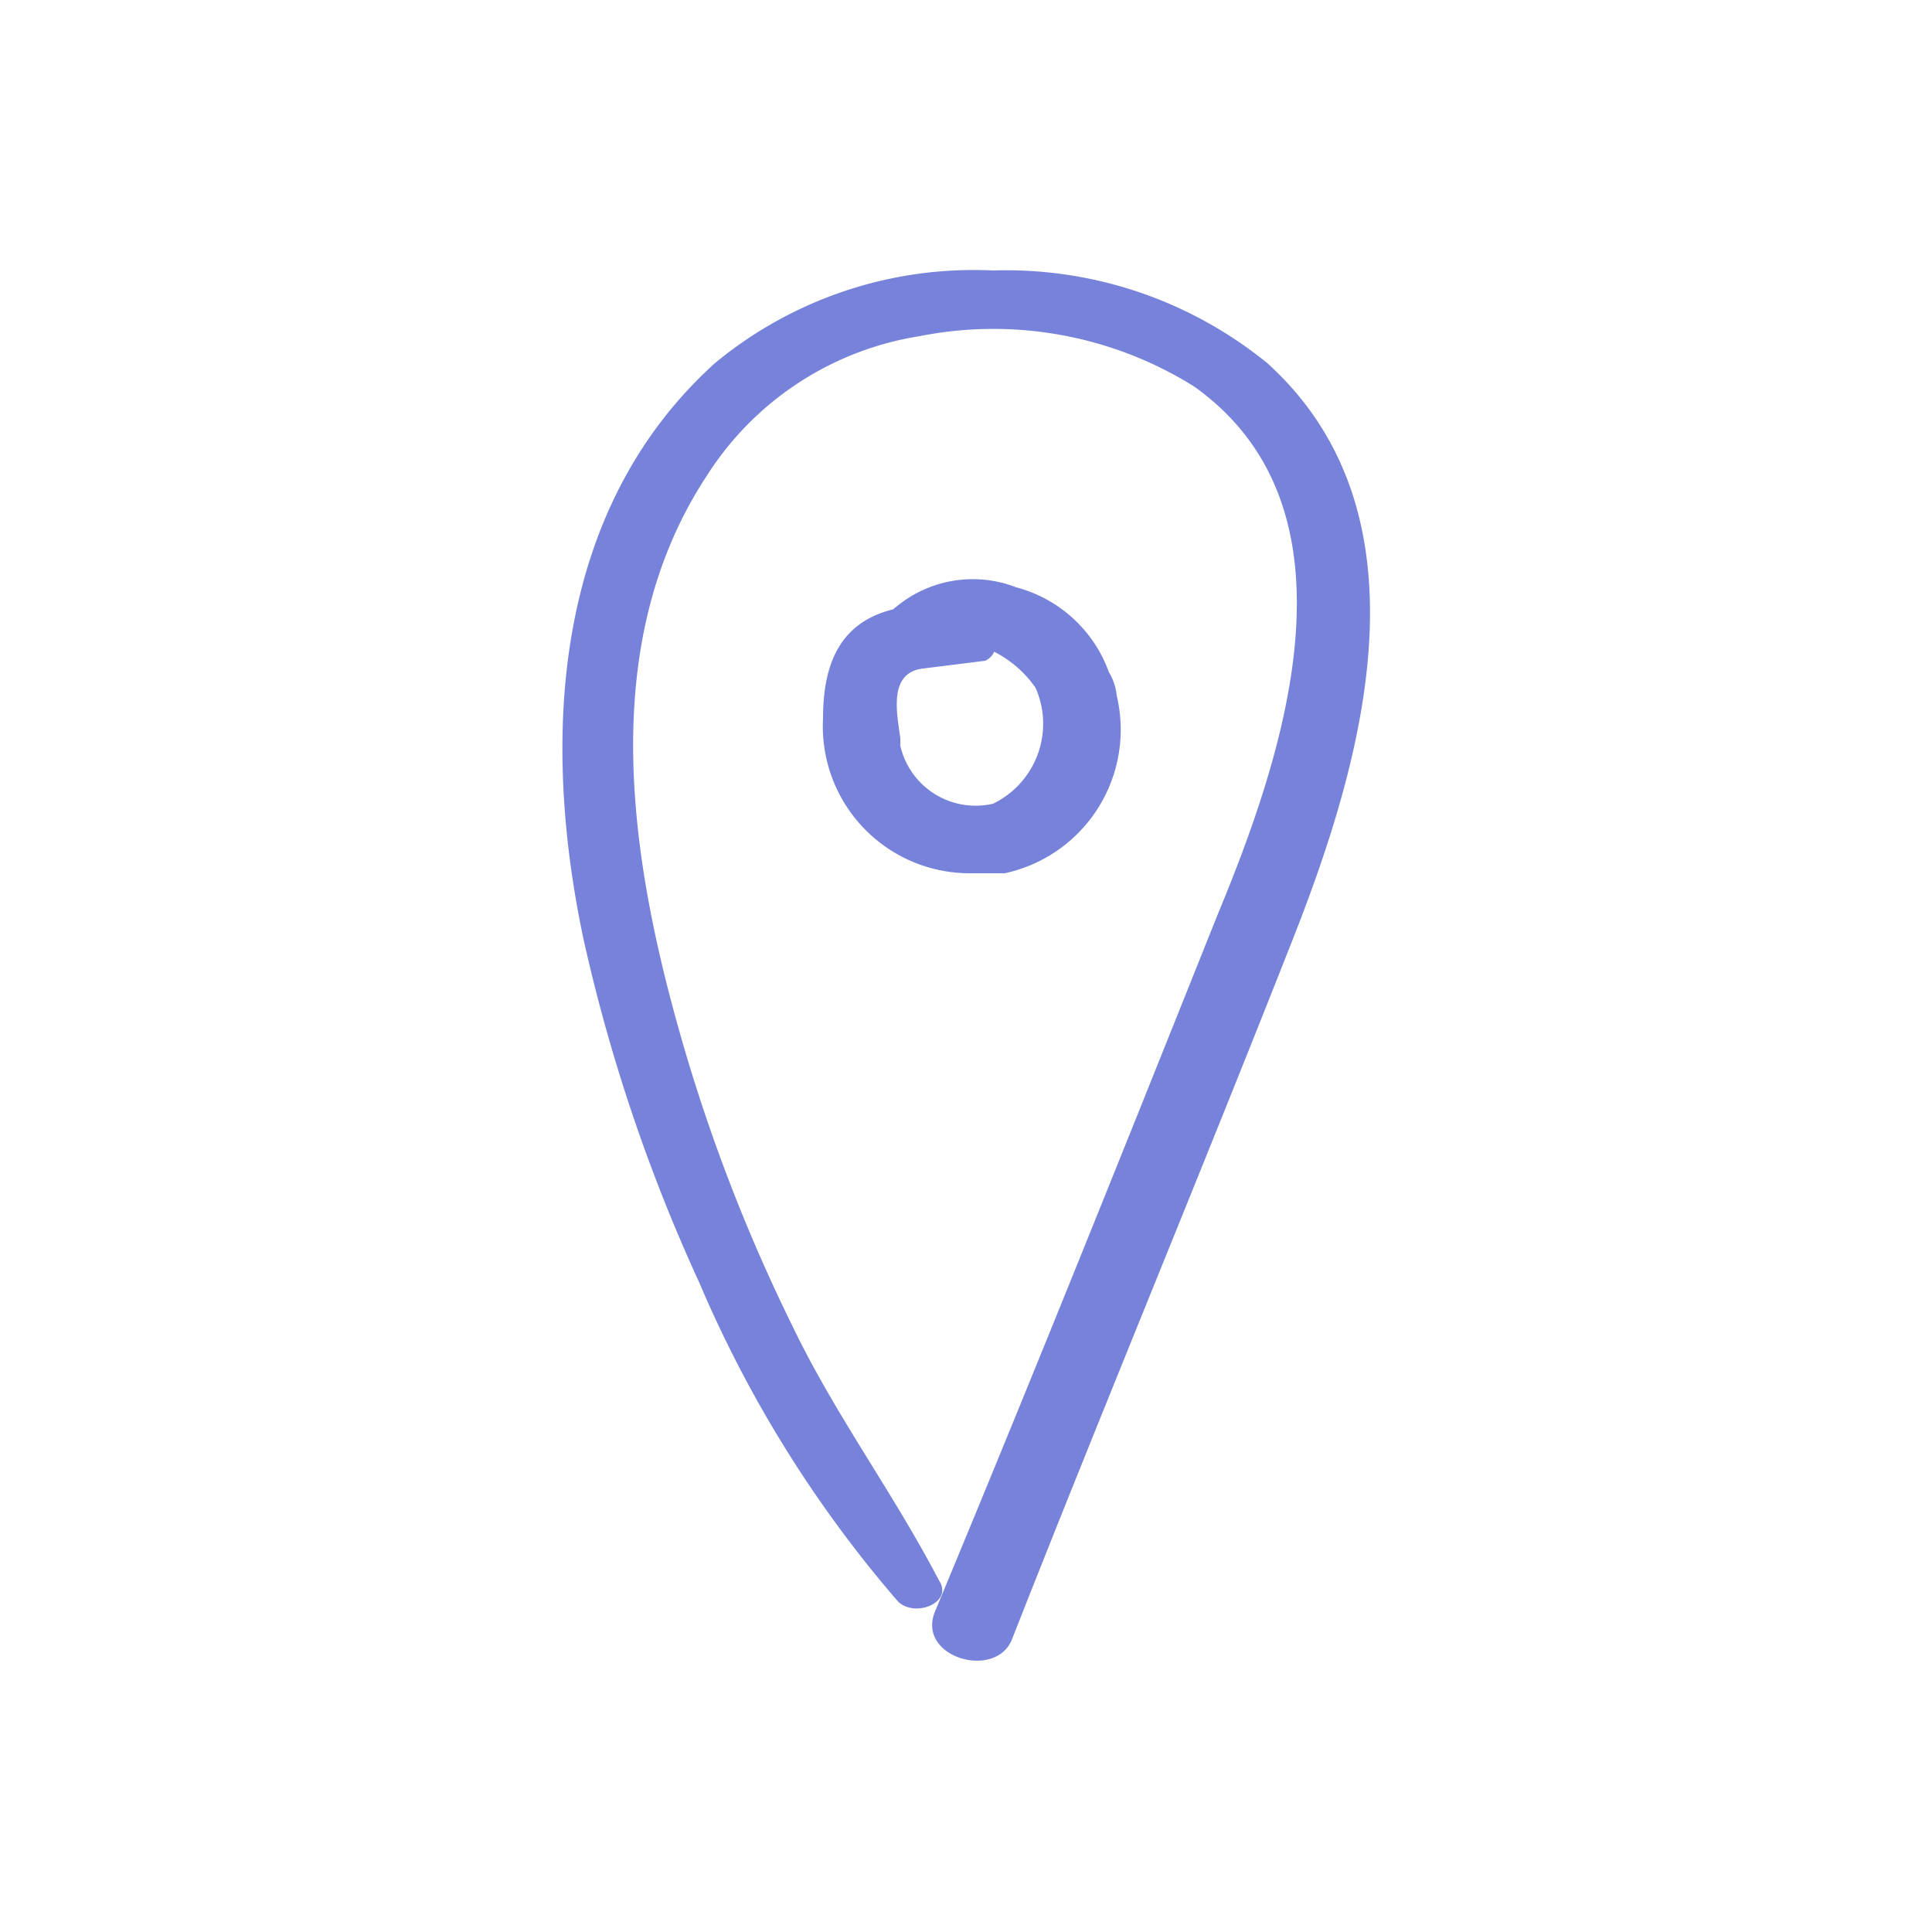 <svg xmlns="http://www.w3.org/2000/svg" viewBox="0 0 50 50">
  <title>location</title>
  <g>
    <g>
      <path d="M24.3,40.9c-1.2-2.3-2.7-4.3-3.8-6.6a44.8,44.8,0,0,1-2.8-7.2c-1.4-4.8-2.3-10.4.6-14.8a8,8,0,0,1,5.5-3.6A9.8,9.8,0,0,1,30.9,10c4.5,3.2,2.3,9.6.6,13.7-2.4,6-4.8,12-7.3,18-.5,1.2,1.6,1.8,2,.7,2.4-6.1,4.9-12.1,7.3-18.2,1.8-4.6,3.6-10.9-.7-14.8A10.7,10.7,0,0,0,25.7,7a10.5,10.5,0,0,0-7.2,2.4c-4.2,3.8-4.5,9.7-3.4,14.9a44.4,44.4,0,0,0,3,8.9,31.4,31.4,0,0,0,5.1,8.2c.4.5,1.5.1,1.1-.5Z" style="fill: #7783db"/>
      <path d="M25.7,16.6a2.6,2.6,0,0,0-2.7-.8c-1.4.4-1.7,1.6-1.7,2.8a3.8,3.8,0,0,0,3.8,4H26A3.8,3.8,0,0,0,28.9,18a1.4,1.4,0,0,0-.2-.6,3.5,3.5,0,0,0-2.4-2.2,3.1,3.1,0,0,0-3.1.5c-.7.5.1,1.1.7.9a2.9,2.9,0,0,1,2.9,1.2,2.3,2.3,0,0,1-1.1,3,2,2,0,0,1-2.4-1.5v-.2c-.1-.7-.3-1.7.6-1.8l1.6-.2c.2-.1.3-.3.2-.4Z" style="fill: #7783db"/>
    </g>
    <rect width="50" height="50" style="fill: none"/>
  </g>
</svg>
